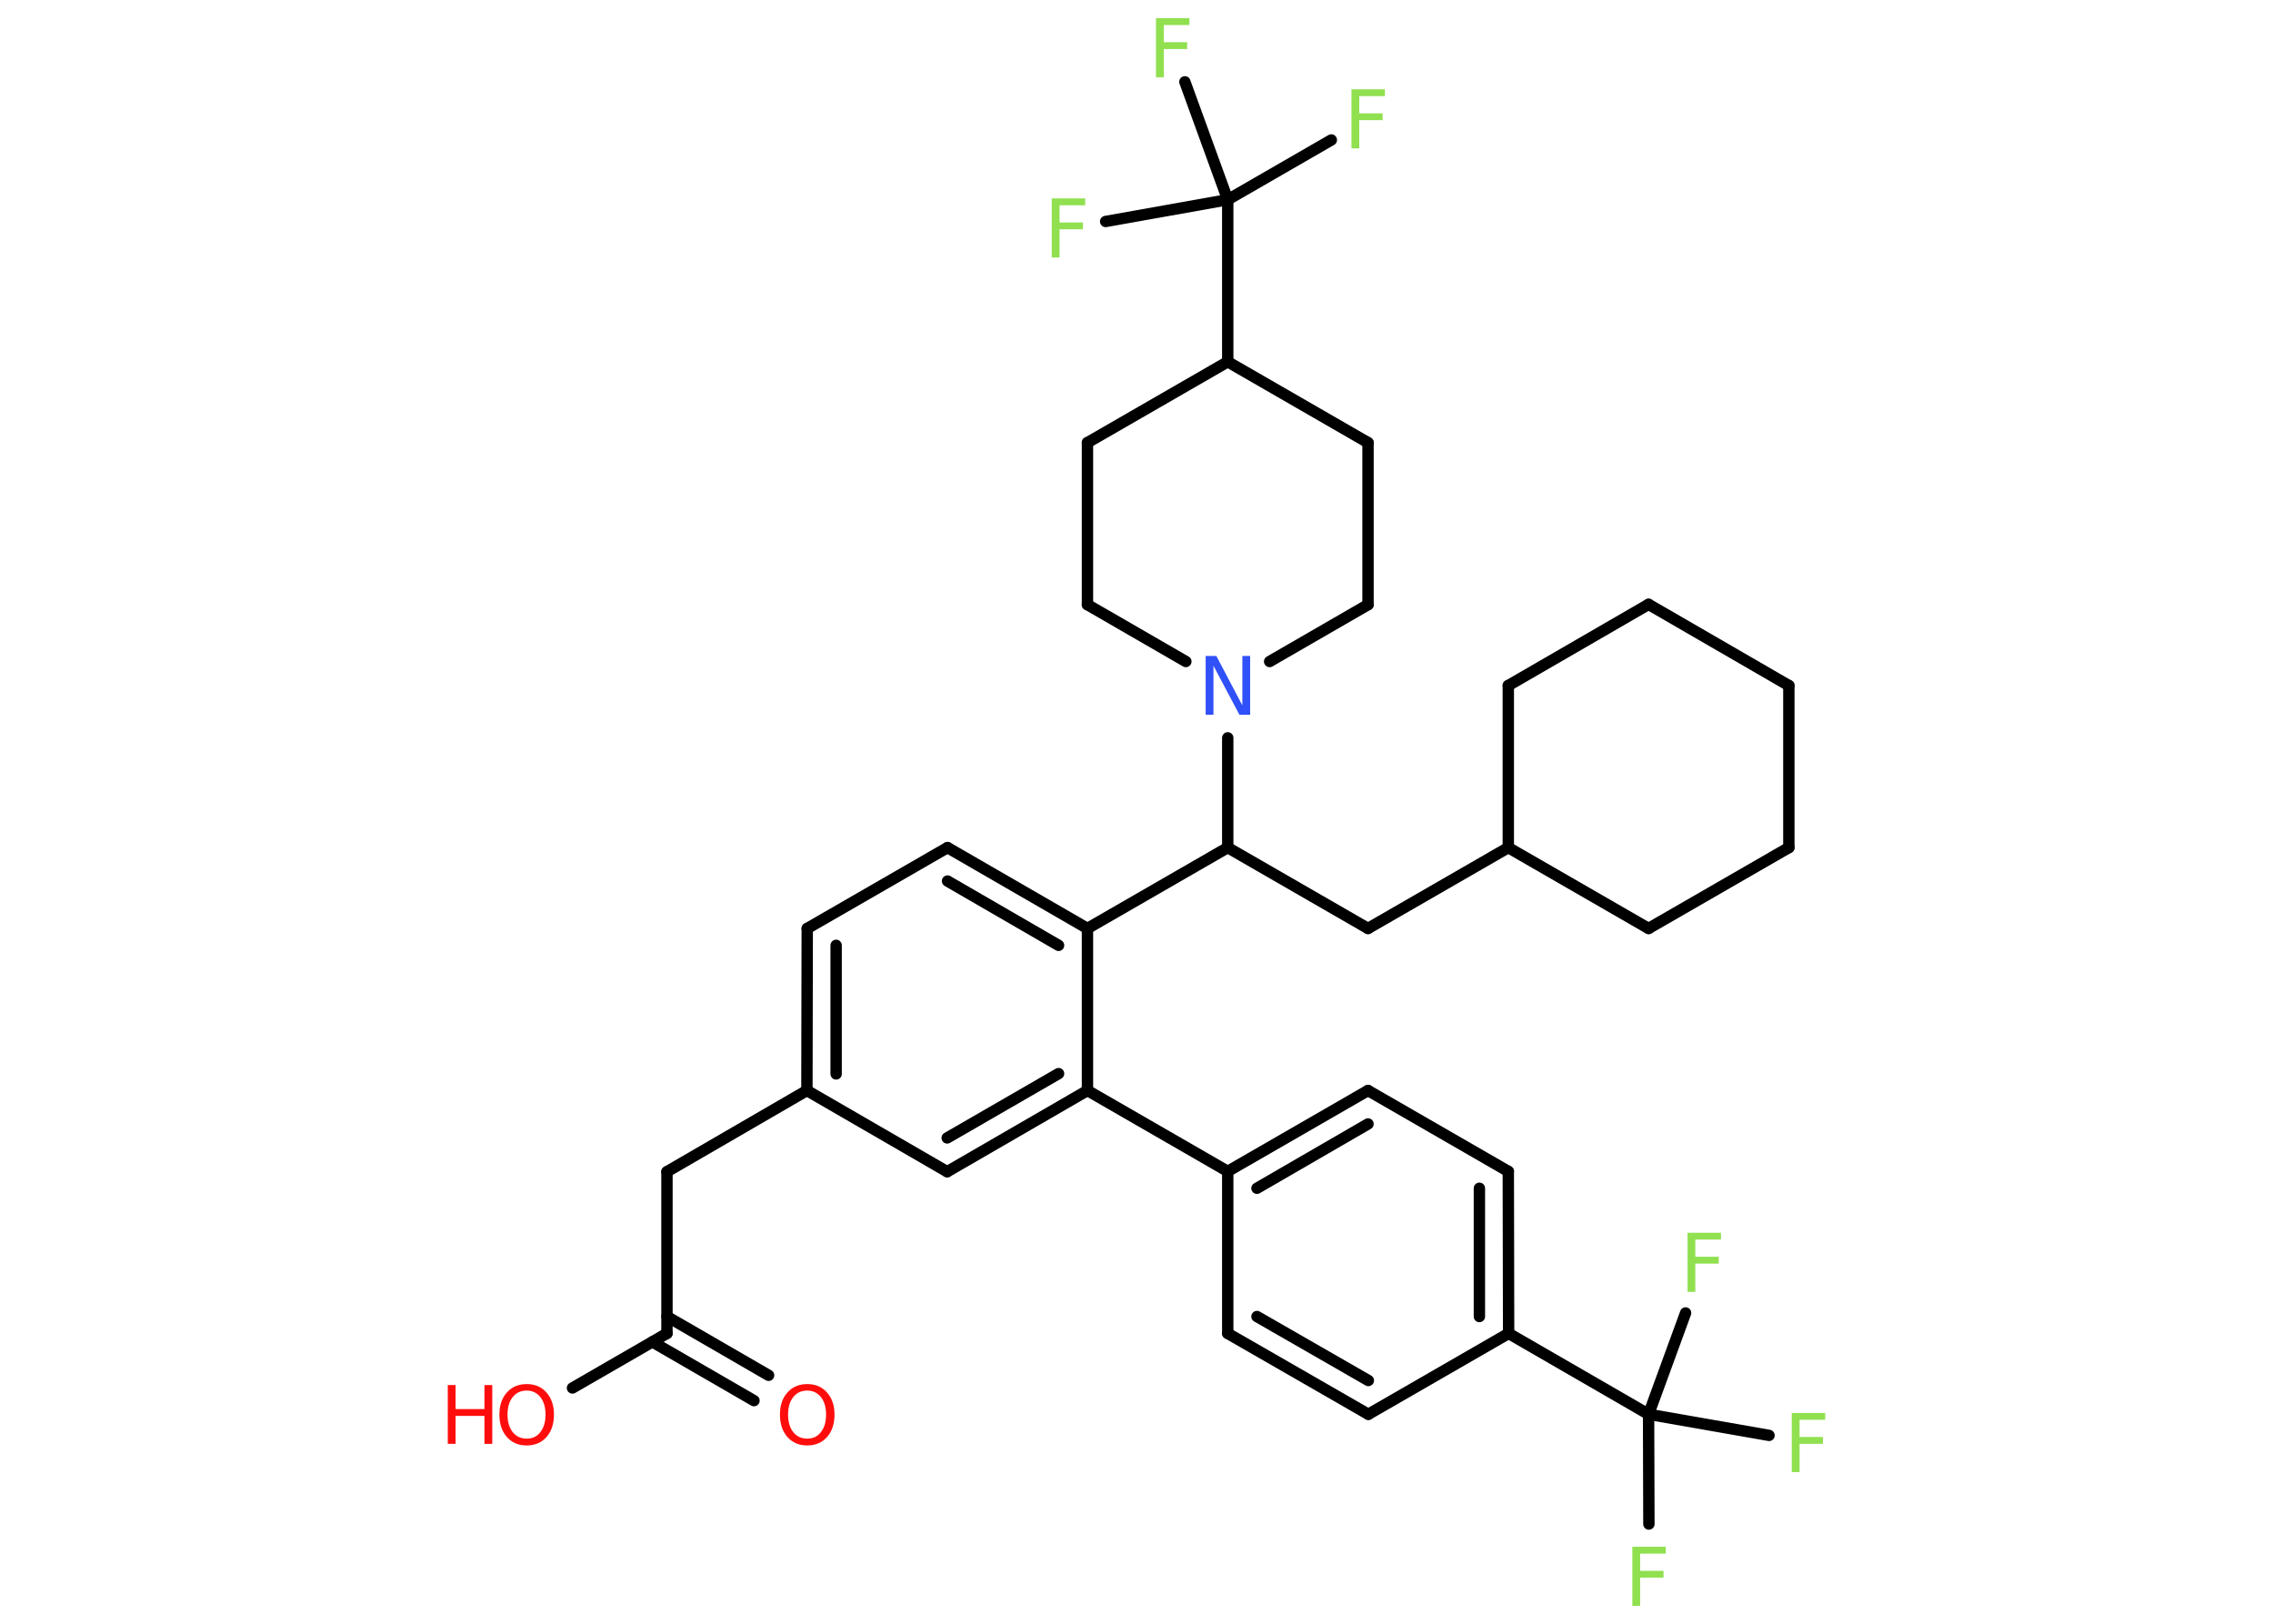<?xml version='1.0' encoding='UTF-8'?>
<!DOCTYPE svg PUBLIC "-//W3C//DTD SVG 1.1//EN" "http://www.w3.org/Graphics/SVG/1.1/DTD/svg11.dtd">
<svg version='1.2' xmlns='http://www.w3.org/2000/svg' xmlns:xlink='http://www.w3.org/1999/xlink' width='70.0mm' height='50.0mm' viewBox='0 0 70.0 50.0'>
  <desc>Generated by the Chemistry Development Kit (http://github.com/cdk)</desc>
  <g stroke-linecap='round' stroke-linejoin='round' stroke='#000000' stroke-width='.35' fill='#90E050'>
    <rect x='.0' y='.0' width='70.0' height='50.0' fill='#FFFFFF' stroke='none'/>
    <g id='mol1' class='mol'>
      <g id='mol1bnd1' class='bond'>
        <line x1='23.22' y1='43.13' x2='20.09' y2='41.32'/>
        <line x1='23.67' y1='42.35' x2='20.54' y2='40.54'/>
      </g>
      <line id='mol1bnd2' class='bond' x1='20.54' y1='41.06' x2='17.63' y2='42.74'/>
      <line id='mol1bnd3' class='bond' x1='20.54' y1='41.06' x2='20.54' y2='36.08'/>
      <line id='mol1bnd4' class='bond' x1='20.54' y1='36.08' x2='24.85' y2='33.58'/>
      <g id='mol1bnd5' class='bond'>
        <line x1='24.86' y1='28.59' x2='24.85' y2='33.58'/>
        <line x1='25.75' y1='29.11' x2='25.75' y2='33.07'/>
      </g>
      <line id='mol1bnd6' class='bond' x1='24.86' y1='28.59' x2='29.18' y2='26.1'/>
      <g id='mol1bnd7' class='bond'>
        <line x1='33.49' y1='28.59' x2='29.18' y2='26.1'/>
        <line x1='32.6' y1='29.11' x2='29.18' y2='27.13'/>
      </g>
      <line id='mol1bnd8' class='bond' x1='33.49' y1='28.59' x2='37.81' y2='26.1'/>
      <line id='mol1bnd9' class='bond' x1='37.81' y1='26.1' x2='42.13' y2='28.59'/>
      <line id='mol1bnd10' class='bond' x1='42.13' y1='28.59' x2='46.45' y2='26.1'/>
      <line id='mol1bnd11' class='bond' x1='46.45' y1='26.1' x2='46.45' y2='21.11'/>
      <line id='mol1bnd12' class='bond' x1='46.45' y1='21.11' x2='50.77' y2='18.61'/>
      <line id='mol1bnd13' class='bond' x1='50.77' y1='18.61' x2='55.09' y2='21.11'/>
      <line id='mol1bnd14' class='bond' x1='55.09' y1='21.11' x2='55.09' y2='26.1'/>
      <line id='mol1bnd15' class='bond' x1='55.09' y1='26.1' x2='50.77' y2='28.59'/>
      <line id='mol1bnd16' class='bond' x1='46.45' y1='26.1' x2='50.77' y2='28.59'/>
      <line id='mol1bnd17' class='bond' x1='37.81' y1='26.1' x2='37.81' y2='22.72'/>
      <line id='mol1bnd18' class='bond' x1='36.52' y1='20.37' x2='33.49' y2='18.62'/>
      <line id='mol1bnd19' class='bond' x1='33.49' y1='18.62' x2='33.49' y2='13.63'/>
      <line id='mol1bnd20' class='bond' x1='33.49' y1='13.63' x2='37.81' y2='11.14'/>
      <line id='mol1bnd21' class='bond' x1='37.81' y1='11.14' x2='37.81' y2='6.15'/>
      <line id='mol1bnd22' class='bond' x1='37.81' y1='6.15' x2='41.0' y2='4.31'/>
      <line id='mol1bnd23' class='bond' x1='37.81' y1='6.15' x2='36.49' y2='2.52'/>
      <line id='mol1bnd24' class='bond' x1='37.81' y1='6.15' x2='34.05' y2='6.82'/>
      <line id='mol1bnd25' class='bond' x1='37.81' y1='11.14' x2='42.13' y2='13.63'/>
      <line id='mol1bnd26' class='bond' x1='42.13' y1='13.63' x2='42.13' y2='18.62'/>
      <line id='mol1bnd27' class='bond' x1='39.1' y1='20.37' x2='42.13' y2='18.62'/>
      <line id='mol1bnd28' class='bond' x1='33.49' y1='28.59' x2='33.49' y2='33.58'/>
      <line id='mol1bnd29' class='bond' x1='33.49' y1='33.58' x2='37.81' y2='36.07'/>
      <g id='mol1bnd30' class='bond'>
        <line x1='42.13' y1='33.58' x2='37.81' y2='36.07'/>
        <line x1='42.13' y1='34.61' x2='38.71' y2='36.59'/>
      </g>
      <line id='mol1bnd31' class='bond' x1='42.13' y1='33.58' x2='46.45' y2='36.07'/>
      <g id='mol1bnd32' class='bond'>
        <line x1='46.46' y1='41.06' x2='46.45' y2='36.07'/>
        <line x1='45.56' y1='40.54' x2='45.56' y2='36.59'/>
      </g>
      <line id='mol1bnd33' class='bond' x1='46.46' y1='41.06' x2='50.77' y2='43.55'/>
      <line id='mol1bnd34' class='bond' x1='50.77' y1='43.55' x2='50.78' y2='46.93'/>
      <line id='mol1bnd35' class='bond' x1='50.77' y1='43.55' x2='54.48' y2='44.2'/>
      <line id='mol1bnd36' class='bond' x1='50.77' y1='43.55' x2='51.91' y2='40.43'/>
      <line id='mol1bnd37' class='bond' x1='46.46' y1='41.06' x2='42.14' y2='43.55'/>
      <g id='mol1bnd38' class='bond'>
        <line x1='37.81' y1='41.06' x2='42.14' y2='43.55'/>
        <line x1='38.71' y1='40.54' x2='42.14' y2='42.51'/>
      </g>
      <line id='mol1bnd39' class='bond' x1='37.81' y1='36.07' x2='37.81' y2='41.06'/>
      <g id='mol1bnd40' class='bond'>
        <line x1='29.17' y1='36.08' x2='33.49' y2='33.58'/>
        <line x1='29.17' y1='35.04' x2='32.6' y2='33.06'/>
      </g>
      <line id='mol1bnd41' class='bond' x1='24.85' y1='33.58' x2='29.17' y2='36.08'/>
      <path id='mol1atm1' class='atom' d='M24.86 42.82q-.27 .0 -.43 .2q-.16 .2 -.16 .54q.0 .34 .16 .54q.16 .2 .43 .2q.27 .0 .42 -.2q.16 -.2 .16 -.54q.0 -.34 -.16 -.54q-.16 -.2 -.42 -.2zM24.86 42.62q.38 .0 .61 .26q.23 .26 .23 .68q.0 .43 -.23 .69q-.23 .26 -.61 .26q-.38 .0 -.61 -.26q-.23 -.26 -.23 -.69q.0 -.43 .23 -.68q.23 -.26 .61 -.26z' stroke='none' fill='#FF0D0D'/>
      <g id='mol1atm3' class='atom'>
        <path d='M16.22 42.82q-.27 .0 -.43 .2q-.16 .2 -.16 .54q.0 .34 .16 .54q.16 .2 .43 .2q.27 .0 .42 -.2q.16 -.2 .16 -.54q.0 -.34 -.16 -.54q-.16 -.2 -.42 -.2zM16.22 42.62q.38 .0 .61 .26q.23 .26 .23 .68q.0 .43 -.23 .69q-.23 .26 -.61 .26q-.38 .0 -.61 -.26q-.23 -.26 -.23 -.69q.0 -.43 .23 -.68q.23 -.26 .61 -.26z' stroke='none' fill='#FF0D0D'/>
        <path d='M13.79 42.65h.24v.74h.89v-.74h.24v1.81h-.24v-.86h-.89v.86h-.24v-1.81z' stroke='none' fill='#FF0D0D'/>
      </g>
      <path id='mol1atm17' class='atom' d='M37.13 20.2h.33l.8 1.52v-1.52h.24v1.81h-.33l-.8 -1.51v1.51h-.24v-1.81z' stroke='none' fill='#3050F8'/>
      <path id='mol1atm22' class='atom' d='M41.61 2.75h1.04v.21h-.79v.53h.72v.21h-.72v.87h-.24v-1.81z' stroke='none'/>
      <path id='mol1atm23' class='atom' d='M35.59 .56h1.04v.21h-.79v.53h.72v.21h-.72v.87h-.24v-1.81z' stroke='none'/>
      <path id='mol1atm24' class='atom' d='M32.38 6.11h1.04v.21h-.79v.53h.72v.21h-.72v.87h-.24v-1.81z' stroke='none'/>
      <path id='mol1atm33' class='atom' d='M50.26 47.63h1.04v.21h-.79v.53h.72v.21h-.72v.87h-.24v-1.81z' stroke='none'/>
      <path id='mol1atm34' class='atom' d='M55.17 43.51h1.04v.21h-.79v.53h.72v.21h-.72v.87h-.24v-1.81z' stroke='none'/>
      <path id='mol1atm35' class='atom' d='M51.96 37.96h1.04v.21h-.79v.53h.72v.21h-.72v.87h-.24v-1.81z' stroke='none'/>
    </g>
  </g>
</svg>
